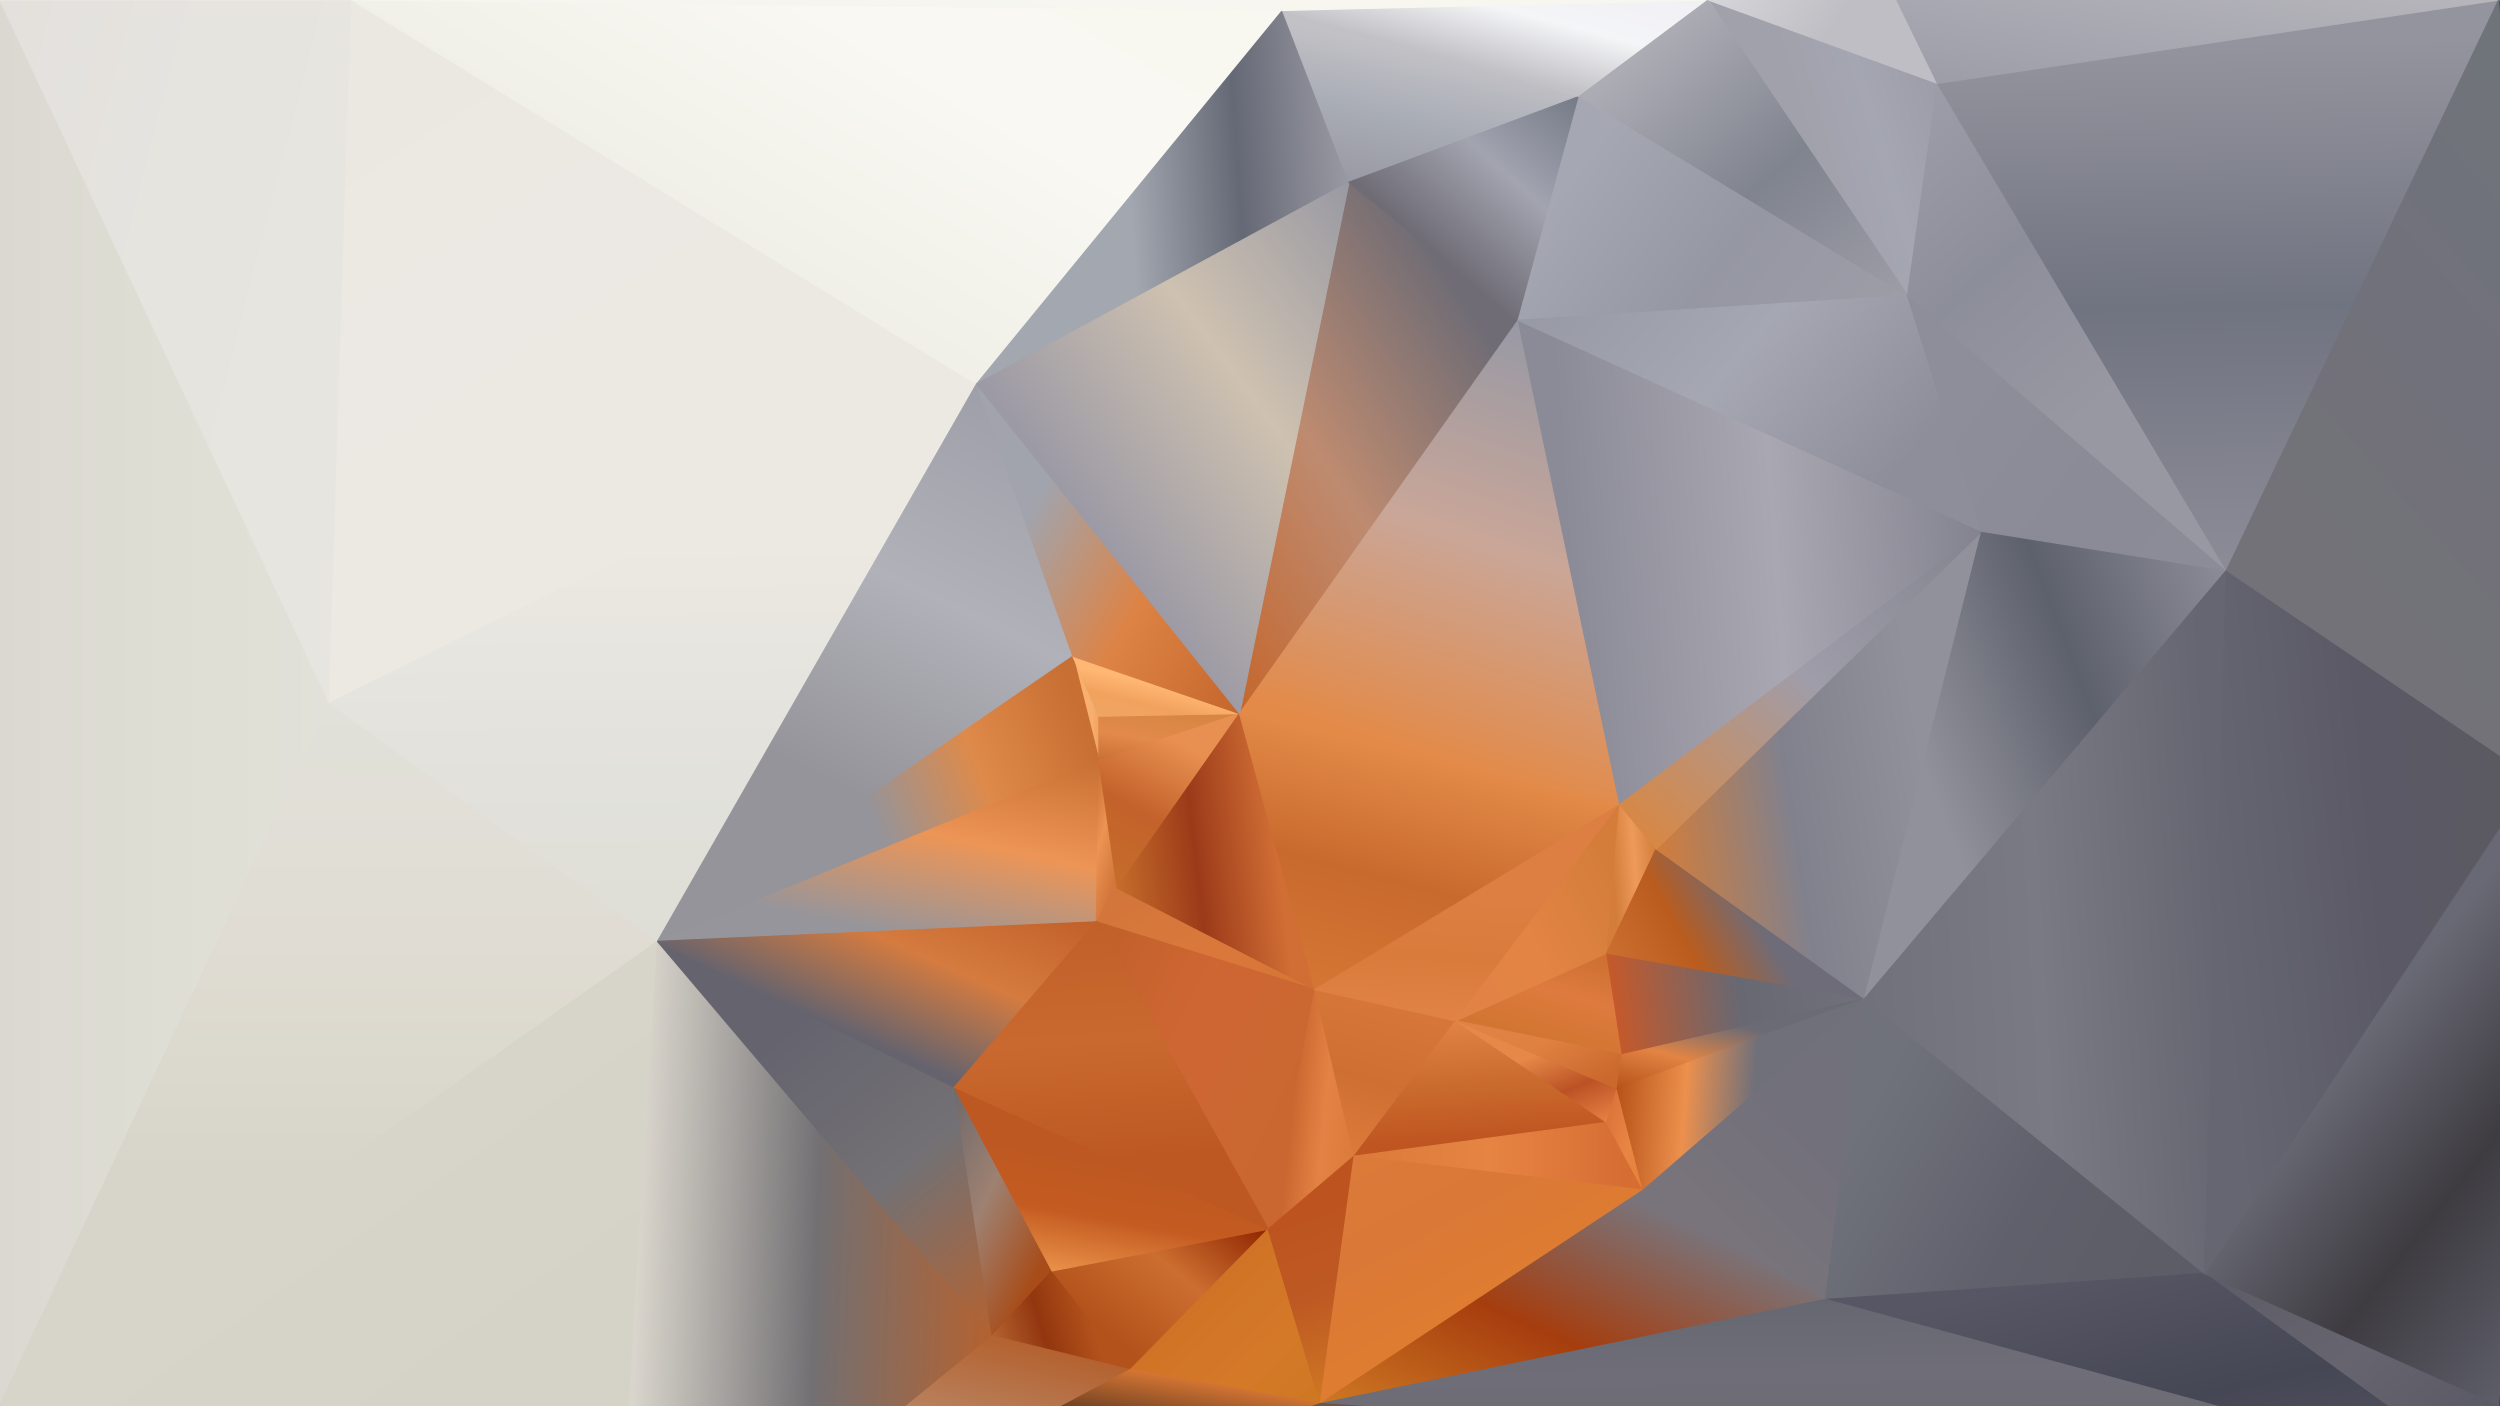 <?xml version="1.0" standalone="yes"?>
<svg width="1920" height="1080" xmlns="http://www.w3.org/2000/svg" version="1.1" >
	<rect width="100%" height="100%" fill="#333333" stroke="none"/>
	<defs>
	<linearGradient id="gradient-0" x1="100.000%" y1="50.046%" x2="0.000%" y2="50.000%">
					<stop offset="0.000%" stop-color="#e1e1d9"/>
				
					<stop offset="50.000%" stop-color="#deded4"/>
				
					<stop offset="100.000%" stop-color="#dbd8d1"/>
				</linearGradient>
	<linearGradient id="gradient-1" x1="0.000%" y1="0.000%" x2="96.852%" y2="50.000%">
					<stop offset="0.000%" stop-color="#e4e0dd"/>
				
					<stop offset="50.000%" stop-color="#e5e4df"/>
				
					<stop offset="100.000%" stop-color="#e6e5e0"/>
				</linearGradient>
	<linearGradient id="gradient-2" x1="50.099%" y1="0.000%" x2="50.000%" y2="66.976%">
					<stop offset="0.000%" stop-color="#e1e1d9"/>
				
					<stop offset="50.000%" stop-color="#e0dcd3"/>
				
					<stop offset="100.000%" stop-color="#d7d5c9"/>
				</linearGradient>
	<linearGradient id="gradient-3" x1="93.465%" y1="100.000%" x2="50.000%" y2="32.963%">
					<stop offset="0.000%" stop-color="#d4d0c5"/>
				
					<stop offset="50.000%" stop-color="#d5d3c7"/>
				
					<stop offset="100.000%" stop-color="#d7d5c9"/>
				</linearGradient>
	<linearGradient id="gradient-4" x1="3.421%" y1="0.000%" x2="50.000%" y2="77.315%">
					<stop offset="0.000%" stop-color="#ebe8e1"/>
				
					<stop offset="50.000%" stop-color="#ece9e4"/>
				
					<stop offset="100.000%" stop-color="#ece9e2"/>
				</linearGradient>
	<linearGradient id="gradient-5" x1="100.000%" y1="56.111%" x2="5.690%" y2="50.000%">
					<stop offset="0.000%" stop-color="#b46230"/>
				
					<stop offset="50.000%" stop-color="#727073"/>
				
					<stop offset="100.000%" stop-color="#d9d5cc"/>
				</linearGradient>
	<linearGradient id="gradient-6" x1="100.000%" y1="100.000%" x2="44.358%" y2="18.482%">
					<stop offset="0.000%" stop-color="#b46230"/>
				
					<stop offset="50.000%" stop-color="#737174"/>
				
					<stop offset="100.000%" stop-color="#65636e"/>
				</linearGradient>
	<linearGradient id="gradient-7" x1="50.704%" y1="100.000%" x2="50.000%" y2="28.621%">
					<stop offset="0.000%" stop-color="#deded6"/>
				
					<stop offset="50.000%" stop-color="#e3e2dd"/>
				
					<stop offset="100.000%" stop-color="#ece9e2"/>
				</linearGradient>
	<linearGradient id="gradient-8" x1="0.000%" y1="0.000%" x2="69.333%" y2="86.911%">
					<stop offset="0.000%" stop-color="#6f696b"/>
				
					<stop offset="50.000%" stop-color="#9e8171"/>
				
					<stop offset="100.000%" stop-color="#a84c19"/>
				</linearGradient>
	<linearGradient id="gradient-9" x1="76.803%" y1="0.000%" x2="50.000%" y2="74.416%">
					<stop offset="0.000%" stop-color="#9f9fa9"/>
				
					<stop offset="50.000%" stop-color="#b1b1b9"/>
				
					<stop offset="100.000%" stop-color="#95949a"/>
				</linearGradient>
	<linearGradient id="gradient-10" x1="100.000%" y1="57.500%" x2="50.000%" y2="50.000%">
					<stop offset="0.000%" stop-color="#f0a564"/>
				
					<stop offset="50.000%" stop-color="#f8ae6d"/>
				
					<stop offset="100.000%" stop-color="#f9af70"/>
				</linearGradient>
	<linearGradient id="gradient-11" x1="100.000%" y1="36.530%" x2="47.050%" y2="50.000%">
					<stop offset="0.000%" stop-color="#c86f33"/>
				
					<stop offset="50.000%" stop-color="#de8a4a"/>
				
					<stop offset="100.000%" stop-color="#95949a"/>
				</linearGradient>
	<linearGradient id="gradient-12" x1="100.000%" y1="0.000%" x2="49.705%" y2="94.604%">
					<stop offset="0.000%" stop-color="#c86f33"/>
				
					<stop offset="50.000%" stop-color="#ed9556"/>
				
					<stop offset="100.000%" stop-color="#96959b"/>
				</linearGradient>
	<linearGradient id="gradient-13" x1="100.000%" y1="0.000%" x2="33.828%" y2="55.906%">
					<stop offset="0.000%" stop-color="#c16029"/>
				
					<stop offset="50.000%" stop-color="#d57b3f"/>
				
					<stop offset="100.000%" stop-color="#65636e"/>
				</linearGradient>
	<linearGradient id="gradient-14" x1="12.500%" y1="0.000%" x2="50.000%" y2="89.516%">
					<stop offset="0.000%" stop-color="#c86f33"/>
				
					<stop offset="50.000%" stop-color="#ec9454"/>
				
					<stop offset="100.000%" stop-color="#d3763b"/>
				</linearGradient>
	<linearGradient id="gradient-15" x1="0.000%" y1="65.789%" x2="71.698%" y2="50.000%">
					<stop offset="0.000%" stop-color="#b46230"/>
				
					<stop offset="50.000%" stop-color="#92360f"/>
				
					<stop offset="100.000%" stop-color="#b3521b"/>
				</linearGradient>
	<linearGradient id="gradient-16" x1="0.000%" y1="100.000%" x2="50.000%" y2="2.778%">
					<stop offset="0.000%" stop-color="#c86f33"/>
				
					<stop offset="50.000%" stop-color="#e28a4b"/>
				
					<stop offset="100.000%" stop-color="#d98644"/>
				</linearGradient>
	<linearGradient id="gradient-17" x1="15.625%" y1="100.000%" x2="50.000%" y2="47.826%">
					<stop offset="0.000%" stop-color="#f0a564"/>
				
					<stop offset="50.000%" stop-color="#f1a25d"/>
				
					<stop offset="100.000%" stop-color="#ffb773"/>
				</linearGradient>
	<linearGradient id="gradient-18" x1="100.000%" y1="0.000%" x2="18.072%" y2="64.815%">
					<stop offset="0.000%" stop-color="#8f2400"/>
				
					<stop offset="50.000%" stop-color="#cc6e30"/>
				
					<stop offset="100.000%" stop-color="#b3521b"/>
				</linearGradient>
	<linearGradient id="gradient-19" x1="100.000%" y1="2.712%" x2="33.566%" y2="50.000%">
					<stop offset="0.000%" stop-color="#f8f8f0"/>
				
					<stop offset="50.000%" stop-color="#f9f8f3"/>
				
					<stop offset="100.000%" stop-color="#f0f0e8"/>
				</linearGradient>
	<linearGradient id="gradient-20" x1="31.120%" y1="100.000%" x2="50.000%" y2="38.652%">
					<stop offset="0.000%" stop-color="#e99149"/>
				
					<stop offset="50.000%" stop-color="#c45b21"/>
				
					<stop offset="100.000%" stop-color="#bd5822"/>
				</linearGradient>
	<linearGradient id="gradient-21" x1="12.963%" y1="100.000%" x2="50.000%" y2="13.433%">
					<stop offset="0.000%" stop-color="#c66d2b"/>
				
					<stop offset="50.000%" stop-color="#c3622b"/>
				
					<stop offset="100.000%" stop-color="#e89051"/>
				</linearGradient>
	<linearGradient id="gradient-22" x1="100.000%" y1="100.000%" x2="4.762%" y2="16.667%">
					<stop offset="0.000%" stop-color="#d57634"/>
				
					<stop offset="50.000%" stop-color="#da783b"/>
				
					<stop offset="100.000%" stop-color="#d3763b"/>
				</linearGradient>
	<linearGradient id="gradient-23" x1="100.000%" y1="100.000%" x2="36.301%" y2="40.299%">
					<stop offset="0.000%" stop-color="#ce7823"/>
				
					<stop offset="50.000%" stop-color="#d47928"/>
				
					<stop offset="100.000%" stop-color="#d07326"/>
				</linearGradient>
	<linearGradient id="gradient-24" x1="0.000%" y1="0.000%" x2="89.286%" y2="61.017%">
					<stop offset="0.000%" stop-color="#c16029"/>
				
					<stop offset="50.000%" stop-color="#ce6633"/>
				
					<stop offset="100.000%" stop-color="#ca6730"/>
				</linearGradient>
	<linearGradient id="gradient-25" x1="45.228%" y1="0.000%" x2="50.000%" y2="76.907%">
					<stop offset="0.000%" stop-color="#c16029"/>
				
					<stop offset="50.000%" stop-color="#c9692f"/>
				
					<stop offset="100.000%" stop-color="#bd5822"/>
				</linearGradient>
	<linearGradient id="gradient-26" x1="73.232%" y1="0.000%" x2="50.000%" y2="55.485%">
					<stop offset="0.000%" stop-color="#b46230"/>
				
					<stop offset="50.000%" stop-color="#b98462"/>
				
					<stop offset="100.000%" stop-color="#4c464a"/>
				</linearGradient>
	<linearGradient id="gradient-27" x1="100.000%" y1="45.993%" x2="41.084%" y2="50.000%">
					<stop offset="0.000%" stop-color="#9999a3"/>
				
					<stop offset="50.000%" stop-color="#656975"/>
				
					<stop offset="100.000%" stop-color="#a3a7b0"/>
				</linearGradient>
	<linearGradient id="gradient-28" x1="100.000%" y1="69.565%" x2="27.273%" y2="50.000%">
					<stop offset="0.000%" stop-color="#dc7a3b"/>
				
					<stop offset="50.000%" stop-color="#e48245"/>
				
					<stop offset="100.000%" stop-color="#ca6730"/>
				</linearGradient>
	<linearGradient id="gradient-29" x1="0.000%" y1="63.208%" x2="80.921%" y2="50.000%">
					<stop offset="0.000%" stop-color="#c66d2b"/>
				
					<stop offset="50.000%" stop-color="#9b3a19"/>
				
					<stop offset="100.000%" stop-color="#d16e35"/>
				</linearGradient>
	<linearGradient id="gradient-30" x1="27.778%" y1="100.000%" x2="50.000%" y2="9.375%">
					<stop offset="0.000%" stop-color="#dc7a3b"/>
				
					<stop offset="50.000%" stop-color="#cf6f32"/>
				
					<stop offset="100.000%" stop-color="#d67639"/>
				</linearGradient>
	<linearGradient id="gradient-31" x1="100.000%" y1="100.000%" x2="18.317%" y2="41.304%">
					<stop offset="0.000%" stop-color="#c5662c"/>
				
					<stop offset="50.000%" stop-color="#dd8345"/>
				
					<stop offset="100.000%" stop-color="#a1a4ad"/>
				</linearGradient>
	<linearGradient id="gradient-32" x1="0.000%" y1="100.000%" x2="69.626%" y2="12.990%">
					<stop offset="0.000%" stop-color="#c5662c"/>
				
					<stop offset="50.000%" stop-color="#be8b70"/>
				
					<stop offset="100.000%" stop-color="#6f6c75"/>
				</linearGradient>
	<linearGradient id="gradient-33" x1="60.606%" y1="100.000%" x2="50.000%" y2="14.737%">
					<stop offset="0.000%" stop-color="#ce7823"/>
				
					<stop offset="50.000%" stop-color="#be5923"/>
				
					<stop offset="100.000%" stop-color="#bd531f"/>
				</linearGradient>
	<linearGradient id="gradient-34" x1="100.000%" y1="0.000%" x2="35.315%" y2="68.995%">
					<stop offset="0.000%" stop-color="#9999a3"/>
				
					<stop offset="50.000%" stop-color="#cec1b0"/>
				
					<stop offset="100.000%" stop-color="#9c9aa5"/>
				</linearGradient>
	<linearGradient id="gradient-35" x1="22.368%" y1="100.000%" x2="50.000%" y2="25.000%">
					<stop offset="0.000%" stop-color="#9999a3"/>
				
					<stop offset="50.000%" stop-color="#a8acb5"/>
				
					<stop offset="100.000%" stop-color="#c2c1c6"/>
				</linearGradient>
	<linearGradient id="gradient-36" x1="100.000%" y1="0.000%" x2="37.240%" y2="99.154%">
					<stop offset="0.000%" stop-color="#f8f7f2"/>
				
					<stop offset="50.000%" stop-color="#f9f9f1"/>
				
					<stop offset="100.000%" stop-color="#f6f5f0"/>
				</linearGradient>
	<linearGradient id="gradient-37" x1="40.206%" y1="0.000%" x2="50.000%" y2="87.500%">
					<stop offset="0.000%" stop-color="#e18345"/>
				
					<stop offset="50.000%" stop-color="#cb6d2f"/>
				
					<stop offset="100.000%" stop-color="#bf5521"/>
				</linearGradient>
	<linearGradient id="gradient-38" x1="93.548%" y1="100.000%" x2="50.000%" y2="33.333%">
					<stop offset="0.000%" stop-color="#e68244"/>
				
					<stop offset="50.000%" stop-color="#bb5225"/>
				
					<stop offset="100.000%" stop-color="#e68848"/>
				</linearGradient>
	<linearGradient id="gradient-39" x1="100.000%" y1="0.000%" x2="36.723%" y2="69.186%">
					<stop offset="0.000%" stop-color="#747a86"/>
				
					<stop offset="50.000%" stop-color="#a2a4b0"/>
				
					<stop offset="100.000%" stop-color="#6f6c75"/>
				</linearGradient>
	<linearGradient id="gradient-40" x1="19.863%" y1="100.000%" x2="50.000%" y2="16.509%">
					<stop offset="0.000%" stop-color="#d57634"/>
				
					<stop offset="50.000%" stop-color="#c86a2d"/>
				
					<stop offset="100.000%" stop-color="#e38a48"/>
				</linearGradient>
	<linearGradient id="gradient-41" x1="46.154%" y1="100.000%" x2="50.000%" y2="42.771%">
					<stop offset="0.000%" stop-color="#e18345"/>
				
					<stop offset="50.000%" stop-color="#d97b3b"/>
				
					<stop offset="100.000%" stop-color="#dd7f42"/>
				</linearGradient>
	<linearGradient id="gradient-42" x1="90.625%" y1="0.000%" x2="50.000%" y2="83.333%">
					<stop offset="0.000%" stop-color="#cb6f30"/>
				
					<stop offset="50.000%" stop-color="#de7a3e"/>
				
					<stop offset="100.000%" stop-color="#d27532"/>
				</linearGradient>
	<linearGradient id="gradient-43" x1="0.000%" y1="0.000%" x2="98.438%" y2="75.000%">
					<stop offset="0.000%" stop-color="#e18345"/>
				
					<stop offset="50.000%" stop-color="#df8141"/>
				
					<stop offset="100.000%" stop-color="#cb682d"/>
				</linearGradient>
	<linearGradient id="gradient-44" x1="0.000%" y1="100.000%" x2="96.032%" y2="34.337%">
					<stop offset="0.000%" stop-color="#e18345"/>
				
					<stop offset="50.000%" stop-color="#e38444"/>
				
					<stop offset="100.000%" stop-color="#d47d3a"/>
				</linearGradient>
	<linearGradient id="gradient-45" x1="0.000%" y1="50.000%" x2="93.694%" y2="50.000%">
					<stop offset="0.000%" stop-color="#dc7a3b"/>
				
					<stop offset="50.000%" stop-color="#e68443"/>
				
					<stop offset="100.000%" stop-color="#d66d33"/>
				</linearGradient>
	<linearGradient id="gradient-46" x1="100.000%" y1="29.825%" x2="13.158%" y2="50.000%">
					<stop offset="0.000%" stop-color="#d27d3a"/>
				
					<stop offset="50.000%" stop-color="#ee9a5a"/>
				
					<stop offset="100.000%" stop-color="#d47d3a"/>
				</linearGradient>
	<linearGradient id="gradient-47" x1="10.484%" y1="0.000%" x2="50.000%" y2="56.842%">
					<stop offset="0.000%" stop-color="#dc7a3b"/>
				
					<stop offset="50.000%" stop-color="#da7837"/>
				
					<stop offset="100.000%" stop-color="#de7c31"/>
				</linearGradient>
	<linearGradient id="gradient-48" x1="100.000%" y1="0.000%" x2="34.862%" y2="55.405%">
					<stop offset="0.000%" stop-color="#f1f0f5"/>
				
					<stop offset="50.000%" stop-color="#f4f5f7"/>
				
					<stop offset="100.000%" stop-color="#c2c1c6"/>
				</linearGradient>
	<linearGradient id="gradient-49" x1="100.000%" y1="100.000%" x2="14.286%" y2="16.667%">
					<stop offset="0.000%" stop-color="#e38138"/>
				
					<stop offset="50.000%" stop-color="#e88544"/>
				
					<stop offset="100.000%" stop-color="#dc753a"/>
				</linearGradient>
	<linearGradient id="gradient-50" x1="73.288%" y1="0.000%" x2="50.000%" y2="90.591%">
					<stop offset="0.000%" stop-color="#9799a5"/>
				
					<stop offset="50.000%" stop-color="#caa698"/>
				
					<stop offset="100.000%" stop-color="#e38a48"/>
				</linearGradient>
	<linearGradient id="gradient-51" x1="73.063%" y1="0.000%" x2="50.000%" y2="56.161%">
					<stop offset="0.000%" stop-color="#d47533"/>
				
					<stop offset="50.000%" stop-color="#181214"/>
				
					<stop offset="100.000%" stop-color="#cc7532"/>
				</linearGradient>
	<linearGradient id="gradient-52" x1="74.924%" y1="0.000%" x2="50.000%" y2="99.154%">
					<stop offset="0.000%" stop-color="#f8f7f2"/>
				
					<stop offset="50.000%" stop-color="#f6f5f0"/>
				
					<stop offset="100.000%" stop-color="#f7f7ef"/>
				</linearGradient>
	<linearGradient id="gradient-53" x1="100.000%" y1="44.872%" x2="3.030%" y2="50.000%">
					<stop offset="0.000%" stop-color="#71717b"/>
				
					<stop offset="50.000%" stop-color="#686872"/>
				
					<stop offset="100.000%" stop-color="#c4592b"/>
				</linearGradient>
	<linearGradient id="gradient-54" x1="0.000%" y1="69.565%" x2="59.596%" y2="50.000%">
					<stop offset="0.000%" stop-color="#cb6f30"/>
				
					<stop offset="50.000%" stop-color="#ba5c1e"/>
				
					<stop offset="100.000%" stop-color="#6e6c79"/>
				</linearGradient>
	<linearGradient id="gradient-55" x1="0.000%" y1="100.000%" x2="51.053%" y2="31.159%">
					<stop offset="0.000%" stop-color="#b75318"/>
				
					<stop offset="50.000%" stop-color="#e28444"/>
				
					<stop offset="100.000%" stop-color="#6b6b75"/>
				</linearGradient>
	<linearGradient id="gradient-56" x1="0.000%" y1="100.000%" x2="81.959%" y2="25.610%">
					<stop offset="0.000%" stop-color="#ce7823"/>
				
					<stop offset="50.000%" stop-color="#a63d0e"/>
				
					<stop offset="100.000%" stop-color="#79747b"/>
				</linearGradient>
	<linearGradient id="gradient-57" x1="100.000%" y1="88.953%" x2="7.860%" y2="50.000%">
					<stop offset="0.000%" stop-color="#9d9da7"/>
				
					<stop offset="50.000%" stop-color="#9597a3"/>
				
					<stop offset="100.000%" stop-color="#a5a7b3"/>
				</linearGradient>
	<linearGradient id="gradient-58" x1="0.000%" y1="46.939%" x2="55.263%" y2="50.000%">
					<stop offset="0.000%" stop-color="#b75318"/>
				
					<stop offset="50.000%" stop-color="#ec904d"/>
				
					<stop offset="100.000%" stop-color="#70707a"/>
				</linearGradient>
	<linearGradient id="gradient-59" x1="100.000%" y1="28.194%" x2="43.466%" y2="50.000%">
					<stop offset="0.000%" stop-color="#9d9da9"/>
				
					<stop offset="50.000%" stop-color="#a4a6b2"/>
				
					<stop offset="100.000%" stop-color="#a1a1ab"/>
				</linearGradient>
	<linearGradient id="gradient-60" x1="100.000%" y1="100.000%" x2="19.643%" y2="16.300%">
					<stop offset="0.000%" stop-color="#9d9da7"/>
				
					<stop offset="50.000%" stop-color="#80848f"/>
				
					<stop offset="100.000%" stop-color="#acacb4"/>
				</linearGradient>
	<linearGradient id="gradient-61" x1="100.000%" y1="0.000%" x2="41.176%" y2="81.818%">
					<stop offset="0.000%" stop-color="#71717b"/>
				
					<stop offset="50.000%" stop-color="#72707b"/>
				
					<stop offset="100.000%" stop-color="#79747b"/>
				</linearGradient>
	<linearGradient id="gradient-62" x1="0.000%" y1="67.967%" x2="82.000%" y2="50.000%">
					<stop offset="0.000%" stop-color="#d27d3a"/>
				
					<stop offset="50.000%" stop-color="#81818d"/>
				
					<stop offset="100.000%" stop-color="#91919b"/>
				</linearGradient>
	<linearGradient id="gradient-63" x1="100.000%" y1="43.548%" x2="10.955%" y2="50.000%">
					<stop offset="0.000%" stop-color="#83838f"/>
				
					<stop offset="50.000%" stop-color="#a9a7b2"/>
				
					<stop offset="100.000%" stop-color="#8b8b97"/>
				</linearGradient>
	<linearGradient id="gradient-64" x1="0.000%" y1="10.497%" x2="91.994%" y2="50.000%">
					<stop offset="0.000%" stop-color="#9799a5"/>
				
					<stop offset="50.000%" stop-color="#a5a7b3"/>
				
					<stop offset="100.000%" stop-color="#8e8e9a"/>
				</linearGradient>
	<linearGradient id="gradient-65" x1="100.000%" y1="0.000%" x2="5.036%" y2="93.033%">
					<stop offset="0.000%" stop-color="#83838f"/>
				
					<stop offset="50.000%" stop-color="#9f9daa"/>
				
					<stop offset="100.000%" stop-color="#d78846"/>
				</linearGradient>
	<linearGradient id="gradient-66" x1="21.951%" y1="100.000%" x2="50.000%" y2="50.000%">
					<stop offset="0.000%" stop-color="#ebe8e1"/>
				
					<stop offset="50.000%" stop-color="#edeae3"/>
				
					<stop offset="100.000%" stop-color="#f5f4ef"/>
				</linearGradient>
	<linearGradient id="gradient-67" x1="100.000%" y1="8.357%" x2="16.187%" y2="50.000%">
					<stop offset="0.000%" stop-color="#8c8c98"/>
				
					<stop offset="50.000%" stop-color="#5d616c"/>
				
					<stop offset="100.000%" stop-color="#91919b"/>
				</linearGradient>
	<linearGradient id="gradient-68" x1="100.000%" y1="100.000%" x2="11.633%" y2="42.891%">
					<stop offset="0.000%" stop-color="#8c8c98"/>
				
					<stop offset="50.000%" stop-color="#8b8b97"/>
				
					<stop offset="100.000%" stop-color="#8e8e9a"/>
				</linearGradient>
	<linearGradient id="gradient-69" x1="100.000%" y1="91.342%" x2="5.155%" y2="50.000%">
					<stop offset="0.000%" stop-color="#5c5c66"/>
				
					<stop offset="50.000%" stop-color="#60606c"/>
				
					<stop offset="100.000%" stop-color="#6f727b"/>
				</linearGradient>
	<linearGradient id="gradient-70" x1="0.000%" y1="0.000%" x2="65.891%" y2="93.951%">
					<stop offset="0.000%" stop-color="#f8f7f2"/>
				
					<stop offset="50.000%" stop-color="#f6f6f6"/>
				
					<stop offset="100.000%" stop-color="#bfbec4"/>
				</linearGradient>
	<linearGradient id="gradient-71" x1="0.000%" y1="0.000%" x2="98.451%" y2="81.761%">
					<stop offset="0.000%" stop-color="#5c5c66"/>
				
					<stop offset="50.000%" stop-color="#66646f"/>
				
					<stop offset="100.000%" stop-color="#575763"/>
				</linearGradient>
	<linearGradient id="gradient-72" x1="9.388%" y1="0.000%" x2="50.000%" y2="71.791%">
					<stop offset="0.000%" stop-color="#9d9da9"/>
				
					<stop offset="50.000%" stop-color="#8c8e9a"/>
				
					<stop offset="100.000%" stop-color="#9898a2"/>
				</linearGradient>
	<linearGradient id="gradient-73" x1="0.000%" y1="60.926%" x2="96.942%" y2="50.000%">
					<stop offset="0.000%" stop-color="#71717b"/>
				
					<stop offset="50.000%" stop-color="#7a7a84"/>
				
					<stop offset="100.000%" stop-color="#666672"/>
				</linearGradient>
	<linearGradient id="gradient-74" x1="100.000%" y1="100.000%" x2="28.529%" y2="6.289%">
					<stop offset="0.000%" stop-color="#585864"/>
				
					<stop offset="50.000%" stop-color="#454754"/>
				
					<stop offset="100.000%" stop-color="#575664"/>
				</linearGradient>
	<linearGradient id="gradient-75" x1="43.207%" y1="0.000%" x2="50.000%" y2="78.777%">
					<stop offset="0.000%" stop-color="#656871"/>
				
					<stop offset="50.000%" stop-color="#6f6d78"/>
				
					<stop offset="100.000%" stop-color="#6c6a6f"/>
				</linearGradient>
	<linearGradient id="gradient-76" x1="100.000%" y1="31.892%" x2="18.819%" y2="50.000%">
					<stop offset="0.000%" stop-color="#585864"/>
				
					<stop offset="50.000%" stop-color="#464650"/>
				
					<stop offset="100.000%" stop-color="#cc7532"/>
				</linearGradient>
	<linearGradient id="gradient-77" x1="51.508%" y1="100.000%" x2="50.000%" y2="7.306%">
					<stop offset="0.000%" stop-color="#8c8c98"/>
				
					<stop offset="50.000%" stop-color="#707480"/>
				
					<stop offset="100.000%" stop-color="#94949e"/>
				</linearGradient>
	<linearGradient id="gradient-78" x1="37.446%" y1="100.000%" x2="50.000%" y2="43.951%">
					<stop offset="0.000%" stop-color="#9d9da9"/>
				
					<stop offset="50.000%" stop-color="#bab9be"/>
				
					<stop offset="100.000%" stop-color="#858793"/>
				</linearGradient>
	<linearGradient id="gradient-79" x1="89.683%" y1="100.000%" x2="50.000%" y2="39.523%">
					<stop offset="0.000%" stop-color="#5e5e6a"/>
				
					<stop offset="50.000%" stop-color="#3e3c41"/>
				
					<stop offset="100.000%" stop-color="#696975"/>
				</linearGradient>
	<linearGradient id="gradient-80" x1="100.000%" y1="29.444%" x2="3.373%" y2="50.000%">
					<stop offset="0.000%" stop-color="#5b5a60"/>
				
					<stop offset="50.000%" stop-color="#5b5966"/>
				
					<stop offset="100.000%" stop-color="#666672"/>
				</linearGradient>
	<linearGradient id="gradient-81" x1="88.936%" y1="0.000%" x2="50.000%" y2="86.683%">
					<stop offset="0.000%" stop-color="#6f747a"/>
				
					<stop offset="50.000%" stop-color="#71717b"/>
				
					<stop offset="100.000%" stop-color="#737278"/>
				</linearGradient>
		</defs>
	<polygon points="0,0 0,1079 253,540" fill="url(#gradient-0)" stroke="url(#gradient-0)" stroke-width="1" stroke-linejoin="miter"/>
	<polygon points="0,0 253,540 270,0" fill="url(#gradient-1)" stroke="url(#gradient-1)" stroke-width="1" stroke-linejoin="miter"/>
	<polygon points="253,540 0,1079 505,723" fill="url(#gradient-2)" stroke="url(#gradient-2)" stroke-width="1" stroke-linejoin="miter"/>
	<polygon points="0,1079 472,1263 505,723" fill="url(#gradient-3)" stroke="url(#gradient-3)" stroke-width="1" stroke-linejoin="miter"/>
	<polygon points="270,0 253,540 750,295" fill="url(#gradient-4)" stroke="url(#gradient-4)" stroke-width="1" stroke-linejoin="miter"/>
	<polygon points="505,723 472,1263 762,1026" fill="url(#gradient-5)" stroke="url(#gradient-5)" stroke-width="1" stroke-linejoin="miter"/>
	<polygon points="733,835 505,723 762,1026" fill="url(#gradient-6)" stroke="url(#gradient-6)" stroke-width="1" stroke-linejoin="miter"/>
	<polygon points="253,540 505,723 750,295" fill="url(#gradient-7)" stroke="url(#gradient-7)" stroke-width="1" stroke-linejoin="miter"/>
	<polygon points="733,835 762,1026 808,976" fill="url(#gradient-8)" stroke="url(#gradient-8)" stroke-width="1" stroke-linejoin="miter"/>
	<polygon points="750,295 505,723 824,504" fill="url(#gradient-9)" stroke="url(#gradient-9)" stroke-width="1" stroke-linejoin="miter"/>
	<polygon points="824,504 844,584 844,550" fill="url(#gradient-10)" stroke="url(#gradient-10)" stroke-width="1" stroke-linejoin="miter"/>
	<polygon points="824,504 505,723 844,584" fill="url(#gradient-11)" stroke="url(#gradient-11)" stroke-width="1" stroke-linejoin="miter"/>
	<polygon points="505,723 842,708 844,584" fill="url(#gradient-12)" stroke="url(#gradient-12)" stroke-width="1" stroke-linejoin="miter"/>
	<polygon points="505,723 733,835 842,708" fill="url(#gradient-13)" stroke="url(#gradient-13)" stroke-width="1" stroke-linejoin="miter"/>
	<polygon points="844,584 842,708 858,682" fill="url(#gradient-14)" stroke="url(#gradient-14)" stroke-width="1" stroke-linejoin="miter"/>
	<polygon points="808,976 762,1026 868,1052" fill="url(#gradient-15)" stroke="url(#gradient-15)" stroke-width="1" stroke-linejoin="miter"/>
	<polygon points="844,550 844,584 952,548" fill="url(#gradient-16)" stroke="url(#gradient-16)" stroke-width="1" stroke-linejoin="miter"/>
	<polygon points="824,504 844,550 952,548" fill="url(#gradient-17)" stroke="url(#gradient-17)" stroke-width="1" stroke-linejoin="miter"/>
	<polygon points="808,976 868,1052 974,944" fill="url(#gradient-18)" stroke="url(#gradient-18)" stroke-width="1" stroke-linejoin="miter"/>
	<polygon points="270,0 750,295 985,8" fill="url(#gradient-19)" stroke="url(#gradient-19)" stroke-width="1" stroke-linejoin="miter"/>
	<polygon points="733,835 808,976 974,944" fill="url(#gradient-20)" stroke="url(#gradient-20)" stroke-width="1" stroke-linejoin="miter"/>
	<polygon points="844,584 858,682 952,548" fill="url(#gradient-21)" stroke="url(#gradient-21)" stroke-width="1" stroke-linejoin="miter"/>
	<polygon points="858,682 842,708 1010,760" fill="url(#gradient-22)" stroke="url(#gradient-22)" stroke-width="1" stroke-linejoin="miter"/>
	<polygon points="974,944 868,1052 1014,1078" fill="url(#gradient-23)" stroke="url(#gradient-23)" stroke-width="1" stroke-linejoin="miter"/>
	<polygon points="842,708 974,944 1010,760" fill="url(#gradient-24)" stroke="url(#gradient-24)" stroke-width="1" stroke-linejoin="miter"/>
	<polygon points="842,708 733,835 974,944" fill="url(#gradient-25)" stroke="url(#gradient-25)" stroke-width="1" stroke-linejoin="miter"/>
	<polygon points="762,1026 472,1263 868,1052" fill="url(#gradient-26)" stroke="url(#gradient-26)" stroke-width="1" stroke-linejoin="miter"/>
	<polygon points="985,8 750,295 1036,140" fill="url(#gradient-27)" stroke="url(#gradient-27)" stroke-width="1" stroke-linejoin="miter"/>
	<polygon points="1010,760 974,944 1040,888" fill="url(#gradient-28)" stroke="url(#gradient-28)" stroke-width="1" stroke-linejoin="miter"/>
	<polygon points="952,548 858,682 1010,760" fill="url(#gradient-29)" stroke="url(#gradient-29)" stroke-width="1" stroke-linejoin="miter"/>
	<polygon points="1010,760 1040,888 1118,784" fill="url(#gradient-30)" stroke="url(#gradient-30)" stroke-width="1" stroke-linejoin="miter"/>
	<polygon points="750,295 824,504 952,548" fill="url(#gradient-31)" stroke="url(#gradient-31)" stroke-width="1" stroke-linejoin="miter"/>
	<polygon points="1036,140 952,548 1166,246" fill="url(#gradient-32)" stroke="url(#gradient-32)" stroke-width="1" stroke-linejoin="miter"/>
	<polygon points="974,944 1014,1078 1040,888" fill="url(#gradient-33)" stroke="url(#gradient-33)" stroke-width="1" stroke-linejoin="miter"/>
	<polygon points="750,295 952,548 1036,140" fill="url(#gradient-34)" stroke="url(#gradient-34)" stroke-width="1" stroke-linejoin="miter"/>
	<polygon points="985,8 1036,140 1213,74" fill="url(#gradient-35)" stroke="url(#gradient-35)" stroke-width="1" stroke-linejoin="miter"/>
	<polygon points="270,0 985,8 1230,-465" fill="url(#gradient-36)" stroke="url(#gradient-36)" stroke-width="1" stroke-linejoin="miter"/>
	<polygon points="1118,784 1040,888 1234,862" fill="url(#gradient-37)" stroke="url(#gradient-37)" stroke-width="1" stroke-linejoin="miter"/>
	<polygon points="1118,784 1234,862 1242,836" fill="url(#gradient-38)" stroke="url(#gradient-38)" stroke-width="1" stroke-linejoin="miter"/>
	<polygon points="1036,140 1166,246 1213,74" fill="url(#gradient-39)" stroke="url(#gradient-39)" stroke-width="1" stroke-linejoin="miter"/>
	<polygon points="952,548 1010,760 1244,618" fill="url(#gradient-40)" stroke="url(#gradient-40)" stroke-width="1" stroke-linejoin="miter"/>
	<polygon points="1010,760 1118,784 1244,618" fill="url(#gradient-41)" stroke="url(#gradient-41)" stroke-width="1" stroke-linejoin="miter"/>
	<polygon points="1234,732 1118,784 1246,810" fill="url(#gradient-42)" stroke="url(#gradient-42)" stroke-width="1" stroke-linejoin="miter"/>
	<polygon points="1118,784 1242,836 1246,810" fill="url(#gradient-43)" stroke="url(#gradient-43)" stroke-width="1" stroke-linejoin="miter"/>
	<polygon points="1118,784 1234,732 1244,618" fill="url(#gradient-44)" stroke="url(#gradient-44)" stroke-width="1" stroke-linejoin="miter"/>
	<polygon points="1234,862 1040,888 1262,914" fill="url(#gradient-45)" stroke="url(#gradient-45)" stroke-width="1" stroke-linejoin="miter"/>
	<polygon points="1244,618 1234,732 1272,652" fill="url(#gradient-46)" stroke="url(#gradient-46)" stroke-width="1" stroke-linejoin="miter"/>
	<polygon points="1040,888 1014,1078 1262,914" fill="url(#gradient-47)" stroke="url(#gradient-47)" stroke-width="1" stroke-linejoin="miter"/>
	<polygon points="985,8 1213,74 1312,0" fill="url(#gradient-48)" stroke="url(#gradient-48)" stroke-width="1" stroke-linejoin="miter"/>
	<polygon points="1242,836 1234,862 1262,914" fill="url(#gradient-49)" stroke="url(#gradient-49)" stroke-width="1" stroke-linejoin="miter"/>
	<polygon points="1166,246 952,548 1244,618" fill="url(#gradient-50)" stroke="url(#gradient-50)" stroke-width="1" stroke-linejoin="miter"/>
	<polygon points="868,1052 472,1263 1014,1078" fill="url(#gradient-51)" stroke="url(#gradient-51)" stroke-width="1" stroke-linejoin="miter"/>
	<polygon points="1230,-465 985,8 1312,0" fill="url(#gradient-52)" stroke="url(#gradient-52)" stroke-width="1" stroke-linejoin="miter"/>
	<polygon points="1234,732 1246,810 1432,767" fill="url(#gradient-53)" stroke="url(#gradient-53)" stroke-width="1" stroke-linejoin="miter"/>
	<polygon points="1272,652 1234,732 1432,767" fill="url(#gradient-54)" stroke="url(#gradient-54)" stroke-width="1" stroke-linejoin="miter"/>
	<polygon points="1246,810 1242,836 1432,767" fill="url(#gradient-55)" stroke="url(#gradient-55)" stroke-width="1" stroke-linejoin="miter"/>
	<polygon points="1262,914 1014,1078 1402,998" fill="url(#gradient-56)" stroke="url(#gradient-56)" stroke-width="1" stroke-linejoin="miter"/>
	<polygon points="1213,74 1166,246 1465,227" fill="url(#gradient-57)" stroke="url(#gradient-57)" stroke-width="1" stroke-linejoin="miter"/>
	<polygon points="1242,836 1262,914 1432,767" fill="url(#gradient-58)" stroke="url(#gradient-58)" stroke-width="1" stroke-linejoin="miter"/>
	<polygon points="1312,0 1465,227 1488,64" fill="url(#gradient-59)" stroke="url(#gradient-59)" stroke-width="1" stroke-linejoin="miter"/>
	<polygon points="1312,0 1213,74 1465,227" fill="url(#gradient-60)" stroke="url(#gradient-60)" stroke-width="1" stroke-linejoin="miter"/>
	<polygon points="1262,914 1402,998 1432,767" fill="url(#gradient-61)" stroke="url(#gradient-61)" stroke-width="1" stroke-linejoin="miter"/>
	<polygon points="1272,652 1432,767 1522,408" fill="url(#gradient-62)" stroke="url(#gradient-62)" stroke-width="1" stroke-linejoin="miter"/>
	<polygon points="1166,246 1244,618 1522,408" fill="url(#gradient-63)" stroke="url(#gradient-63)" stroke-width="1" stroke-linejoin="miter"/>
	<polygon points="1465,227 1166,246 1522,408" fill="url(#gradient-64)" stroke="url(#gradient-64)" stroke-width="1" stroke-linejoin="miter"/>
	<polygon points="1244,618 1272,652 1522,408" fill="url(#gradient-65)" stroke="url(#gradient-65)" stroke-width="1" stroke-linejoin="miter"/>
	<polygon points="0,0 270,0 1230,-465" fill="url(#gradient-66)" stroke="url(#gradient-66)" stroke-width="1" stroke-linejoin="miter"/>
	<polygon points="1522,408 1432,767 1710,438" fill="url(#gradient-67)" stroke="url(#gradient-67)" stroke-width="1" stroke-linejoin="miter"/>
	<polygon points="1465,227 1522,408 1710,438" fill="url(#gradient-68)" stroke="url(#gradient-68)" stroke-width="1" stroke-linejoin="miter"/>
	<polygon points="1432,767 1402,998 1693,978" fill="url(#gradient-69)" stroke="url(#gradient-69)" stroke-width="1" stroke-linejoin="miter"/>
	<polygon points="1230,-465 1312,0 1488,64" fill="url(#gradient-70)" stroke="url(#gradient-70)" stroke-width="1" stroke-linejoin="miter"/>
	<polygon points="1693,978 1912,1137 1919,1079" fill="url(#gradient-71)" stroke="url(#gradient-71)" stroke-width="1" stroke-linejoin="miter"/>
	<polygon points="1488,64 1465,227 1710,438" fill="url(#gradient-72)" stroke="url(#gradient-72)" stroke-width="1" stroke-linejoin="miter"/>
	<polygon points="1432,767 1693,978 1710,438" fill="url(#gradient-73)" stroke="url(#gradient-73)" stroke-width="1" stroke-linejoin="miter"/>
	<polygon points="1693,978 1402,998 1912,1137" fill="url(#gradient-74)" stroke="url(#gradient-74)" stroke-width="1" stroke-linejoin="miter"/>
	<polygon points="1402,998 1014,1078 1912,1137" fill="url(#gradient-75)" stroke="url(#gradient-75)" stroke-width="1" stroke-linejoin="miter"/>
	<polygon points="1014,1078 472,1263 1912,1137" fill="url(#gradient-76)" stroke="url(#gradient-76)" stroke-width="1" stroke-linejoin="miter"/>
	<polygon points="1488,64 1710,438 1919,0" fill="url(#gradient-77)" stroke="url(#gradient-77)" stroke-width="1" stroke-linejoin="miter"/>
	<polygon points="1230,-465 1488,64 1919,0" fill="url(#gradient-78)" stroke="url(#gradient-78)" stroke-width="1" stroke-linejoin="miter"/>
	<polygon points="1693,978 1919,1079 1945,597" fill="url(#gradient-79)" stroke="url(#gradient-79)" stroke-width="1" stroke-linejoin="miter"/>
	<polygon points="1710,438 1693,978 1945,597" fill="url(#gradient-80)" stroke="url(#gradient-80)" stroke-width="1" stroke-linejoin="miter"/>
	<polygon points="1919,0 1710,438 1945,597" fill="url(#gradient-81)" stroke="url(#gradient-81)" stroke-width="1" stroke-linejoin="miter"/>
	
</svg>